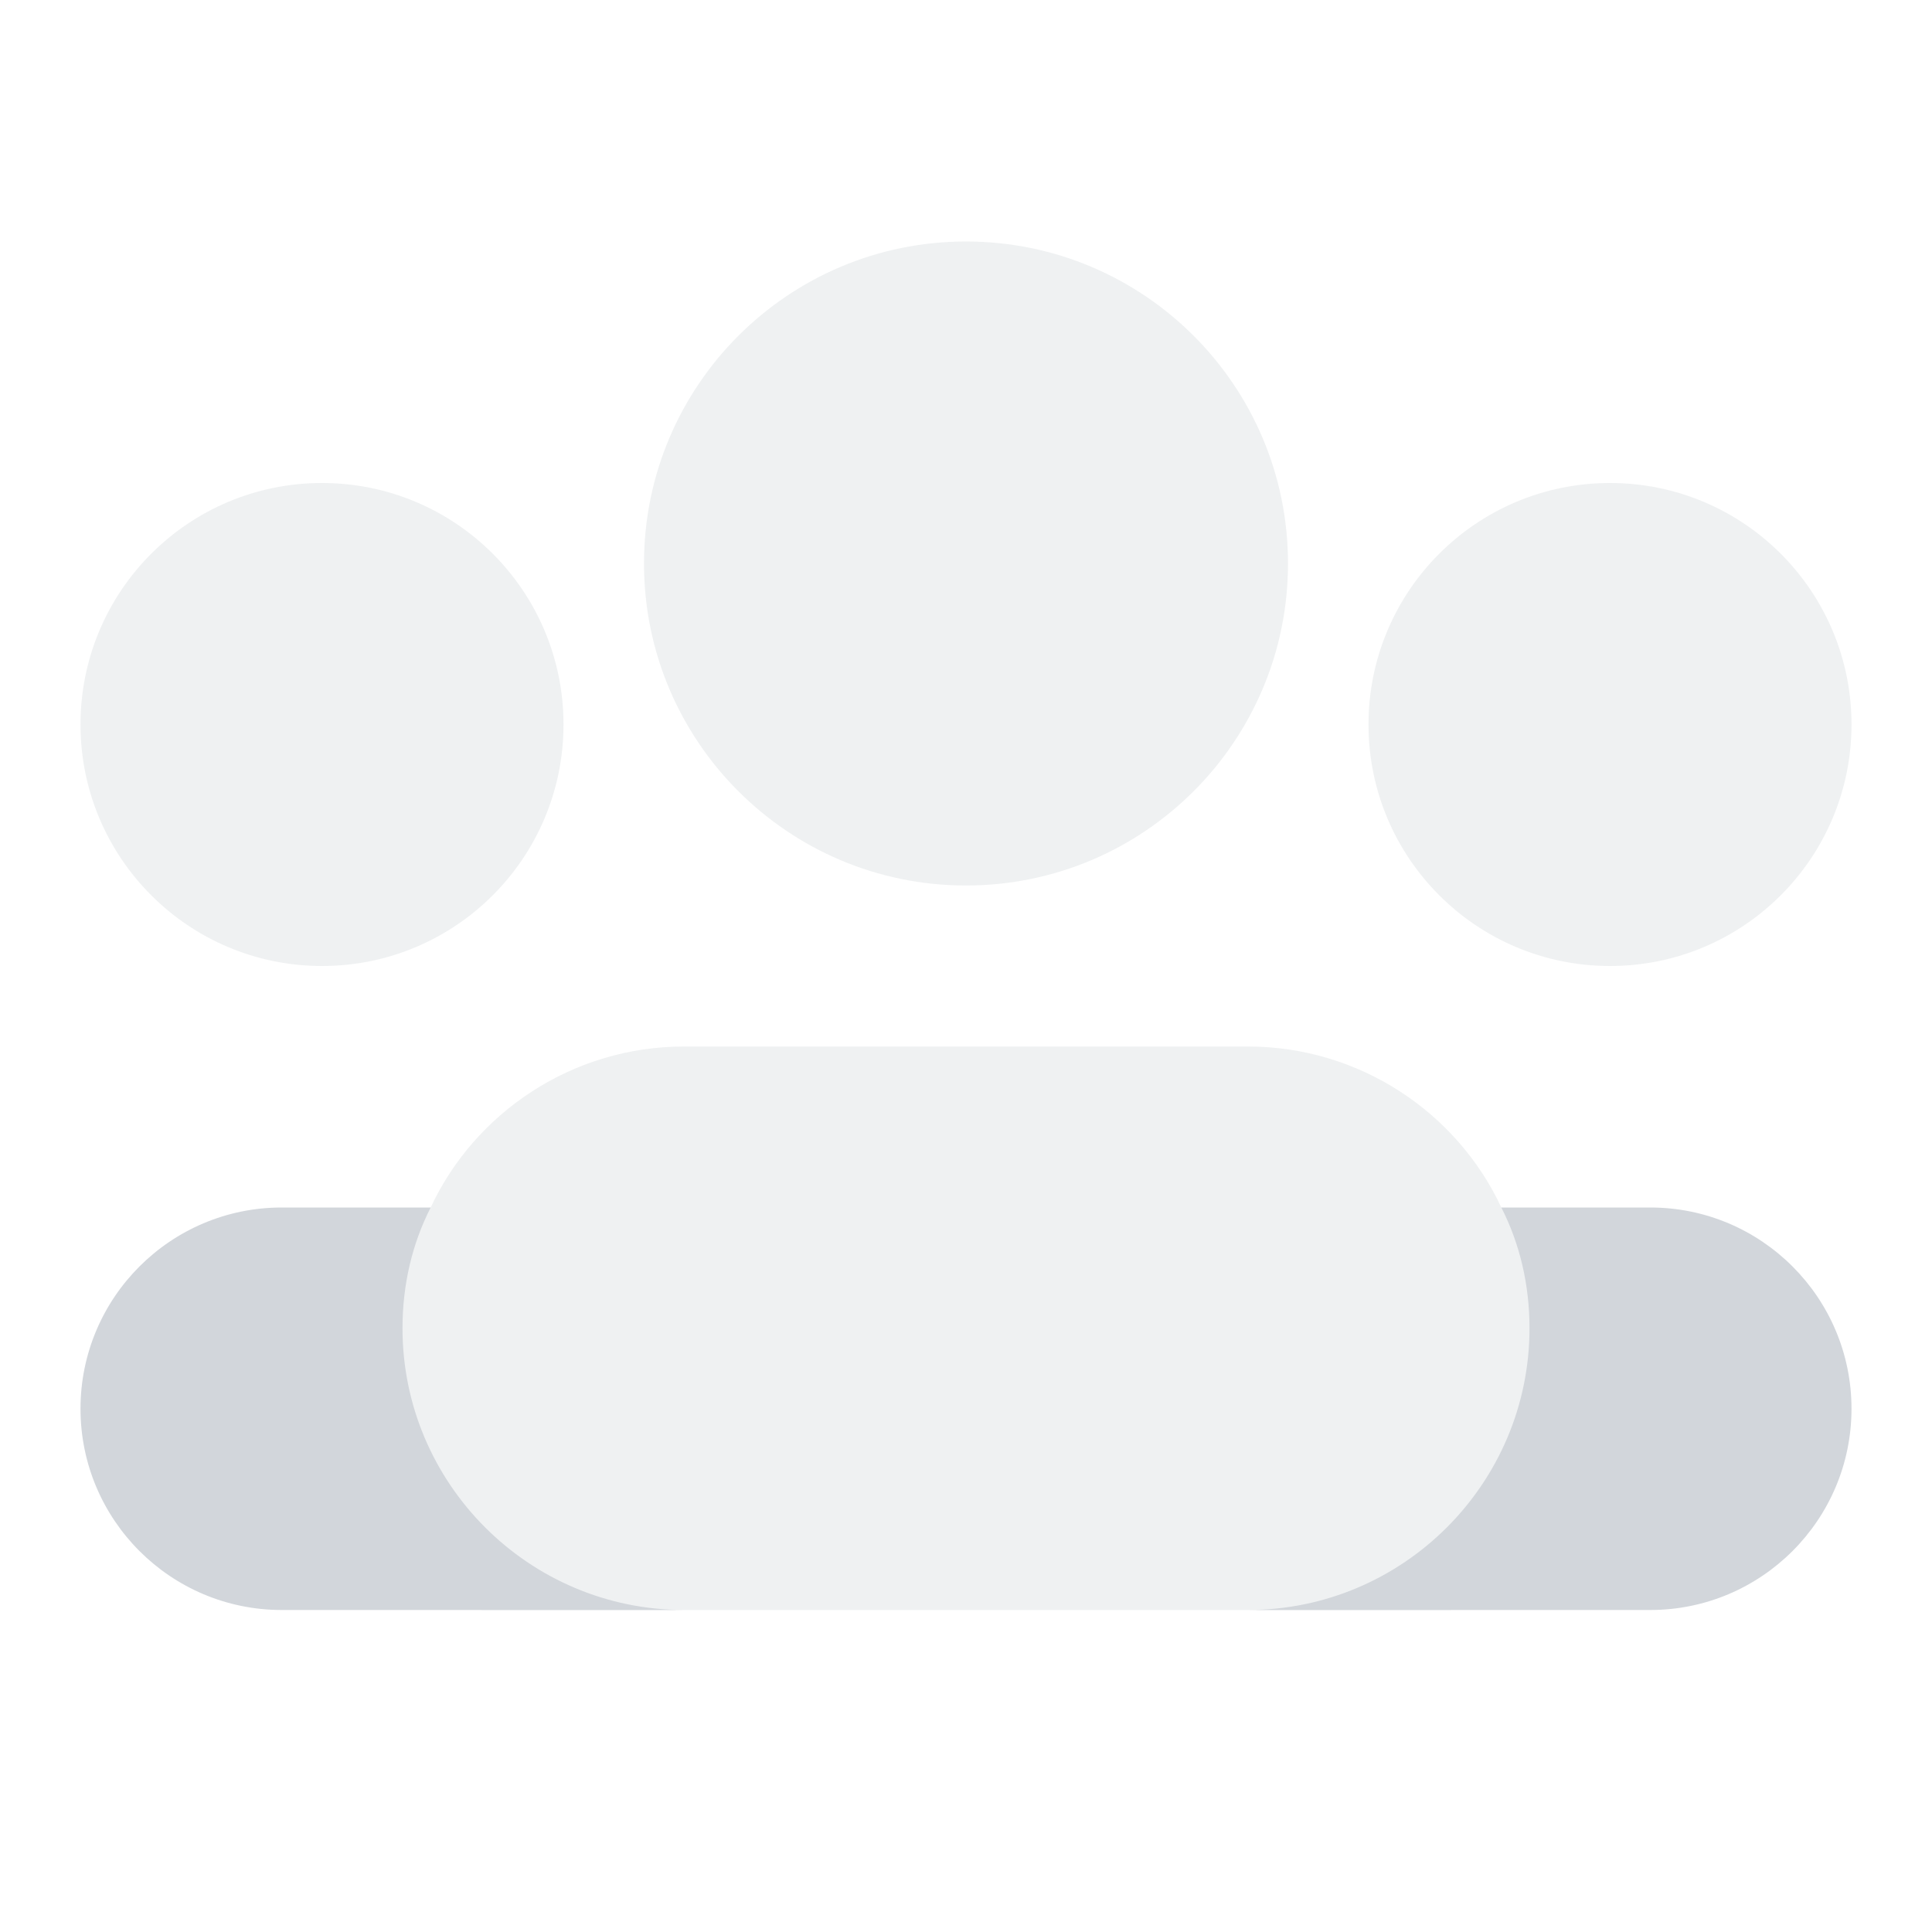<svg width="24" height="24" viewBox="0 0 24 24" fill="none" xmlns="http://www.w3.org/2000/svg">
<path opacity="0.35" d="M20 16V19L18.019 20H5.984L4 19V16L5.35 15C5.9 13.82 7.11 13 8.5 13H15.5C16.89 13 18.1 13.82 18.65 15L20 16Z" fill="#D2D6DB"/>
<path d="M8.5 20H3.5C2.12 20 1 18.88 1 17.5C1 16.12 2.12 15 3.5 15H5.35C5.12 15.45 5 15.96 5 16.5C5 18.43 6.57 20 8.5 20Z" fill="#D2D6DB"/>
<path d="M23 17.5C23 18.88 21.88 20 20.5 20H15.5C17.43 20 19 18.43 19 16.5C19 15.96 18.88 15.45 18.65 15H20.5C21.88 15 23 16.12 23 17.5Z" fill="#D2D6DB"/>
<path opacity="0.35" d="M12 11C14.209 11 16 9.209 16 7C16 4.791 14.209 3 12 3C9.791 3 8 4.791 8 7C8 9.209 9.791 11 12 11Z" fill="#D2D6DB"/>
<path opacity="0.35" d="M20 12C21.657 12 23 10.657 23 9C23 7.343 21.657 6 20 6C18.343 6 17 7.343 17 9C17 10.657 18.343 12 20 12Z" fill="#D2D6DB"/>
<path opacity="0.35" d="M4 12C5.657 12 7 10.657 7 9C7 7.343 5.657 6 4 6C2.343 6 1 7.343 1 9C1 10.657 2.343 12 4 12Z" fill="#D2D6DB"/>
</svg>
